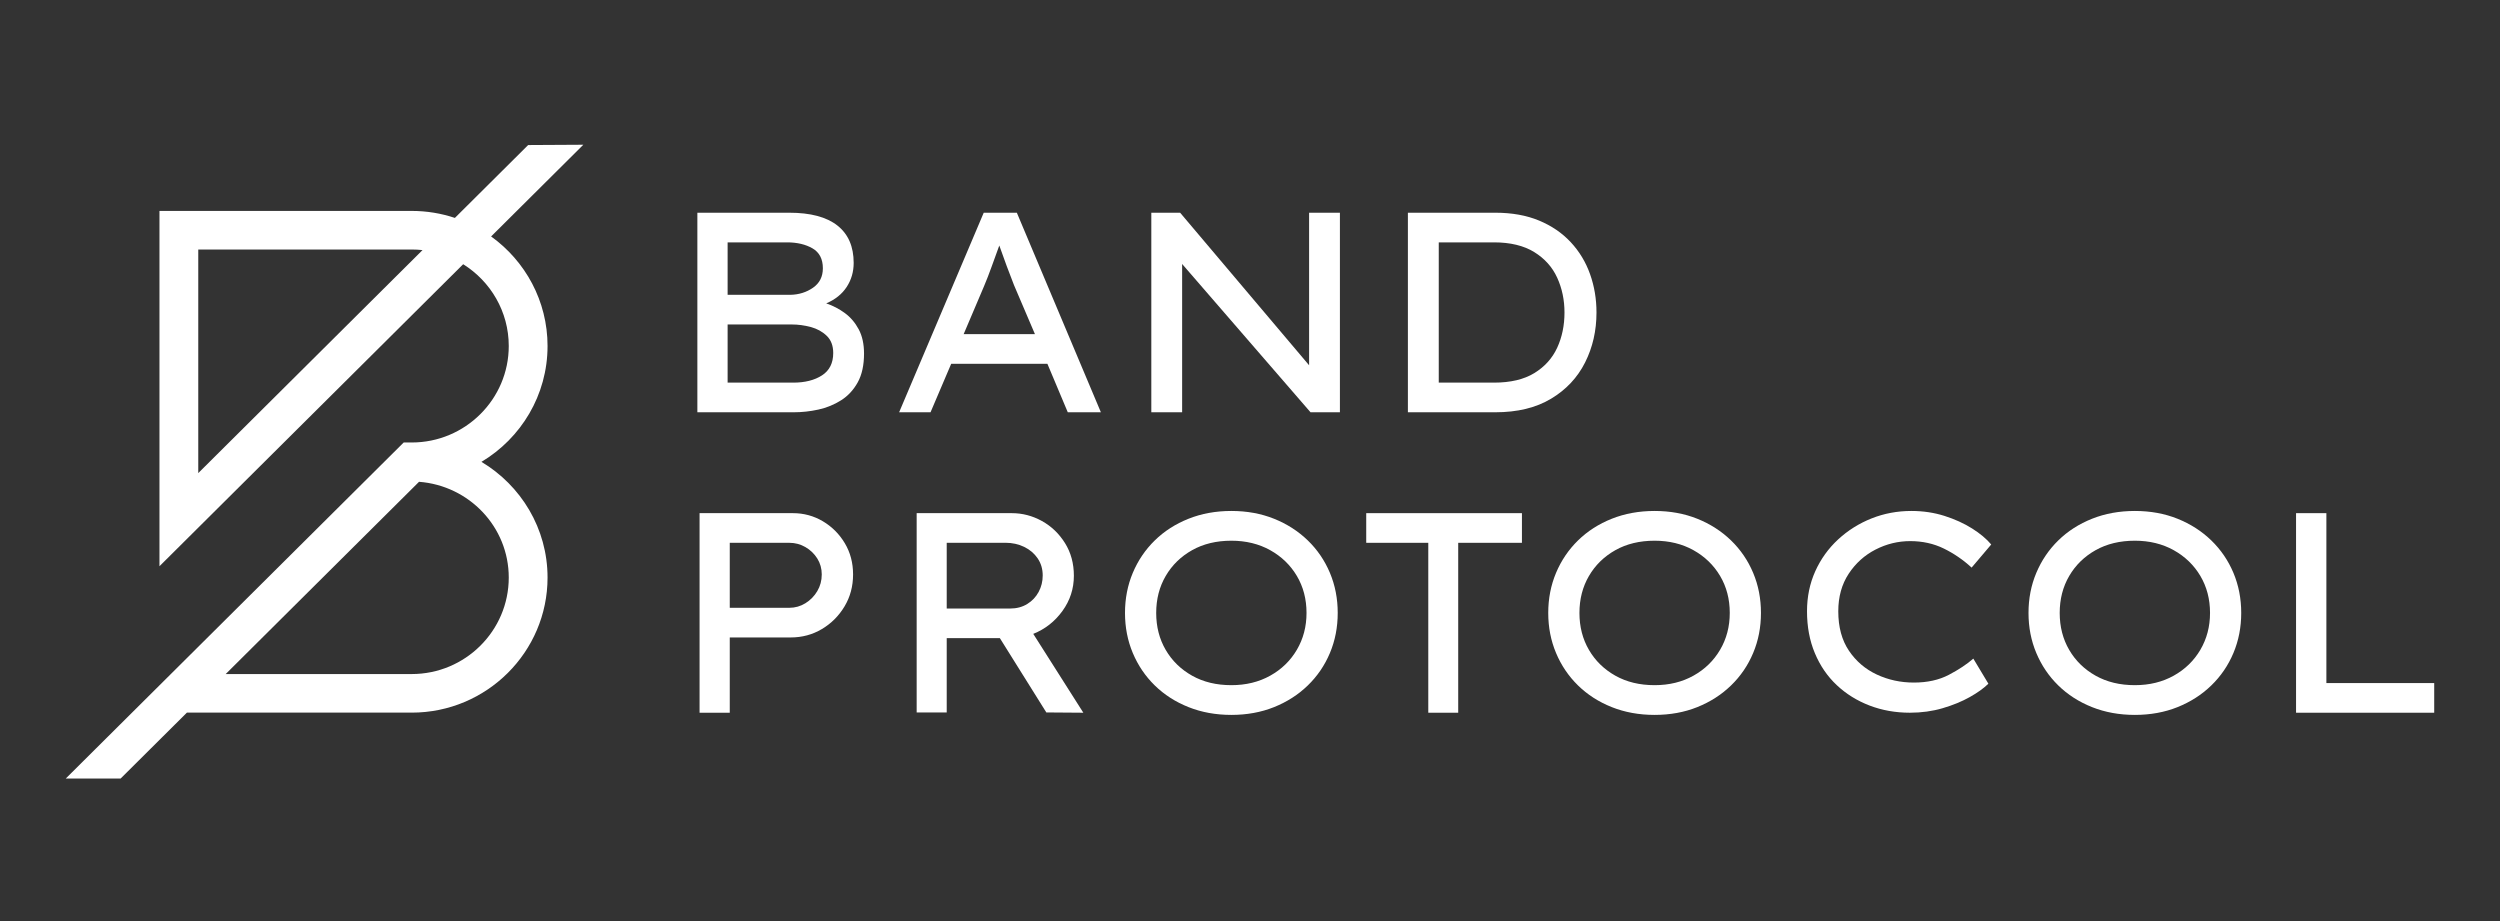<svg width="380" height="140" viewBox="0 0 380 140" fill="none" xmlns="http://www.w3.org/2000/svg">
<rect x="0" y="0" width="380" height="140" fill="#333333" stroke="none"/>
<path fill-rule="evenodd" clip-rule="evenodd" d="M124.947 57.054C123.811 57.791 122.35 58.16 120.561 58.16H110.598V49.32H120.348C121.314 49.32 122.278 49.45 123.244 49.709C124.209 49.97 125.018 50.418 125.671 51.053C126.324 51.688 126.65 52.555 126.65 53.653C126.65 55.185 126.082 56.318 124.947 57.054ZM110.598 36.84H119.625C121.157 36.84 122.449 37.143 123.499 37.75C124.549 38.357 125.075 39.368 125.075 40.783C125.075 42.054 124.577 43.037 123.584 43.73C122.59 44.423 121.441 44.785 120.136 44.813H110.598V36.84ZM128.417 47.587C127.551 46.951 126.607 46.46 125.586 46.113C126.948 45.535 127.984 44.704 128.694 43.621C129.402 42.538 129.758 41.318 129.758 39.96C129.758 37.476 128.935 35.583 127.288 34.283C125.642 32.983 123.201 32.333 119.966 32.333H106V62.666H120.646C121.896 62.666 123.144 62.53 124.393 62.255C125.642 61.981 126.792 61.511 127.842 60.847C128.892 60.182 129.737 59.272 130.376 58.116C131.015 56.961 131.333 55.502 131.333 53.739C131.333 52.295 131.064 51.067 130.524 50.056C129.984 49.046 129.282 48.222 128.417 47.587Z" fill="white"/>
<path fill-rule="evenodd" clip-rule="evenodd" d="M146.474 50.793L149.57 43.512C149.971 42.559 150.359 41.563 150.731 40.523C151.103 39.483 151.491 38.414 151.893 37.316C152.265 38.385 152.639 39.417 153.011 40.415C153.383 41.411 153.756 42.386 154.13 43.34L157.312 50.793H146.474ZM149.527 32.333L136.667 62.666H141.441L144.581 55.3H159.205L162.302 62.666H167.334L154.559 32.333H149.527Z" fill="white"/>
<path fill-rule="evenodd" clip-rule="evenodd" d="M198.983 36.84V42.3V55.519L179.381 32.333H175V36.84V62.666H179.684V50.056V40.125L199.2 62.666H203.667V59.616V36.84V32.333H198.983V36.84Z" fill="white"/>
<path fill-rule="evenodd" clip-rule="evenodd" d="M236.694 52.852C235.956 54.455 234.797 55.741 233.219 56.709C231.641 57.677 229.592 58.16 227.073 58.16H218.691V36.84H227.073C229.564 36.84 231.605 37.332 233.198 38.313C234.79 39.295 235.956 40.596 236.694 42.214C237.432 43.831 237.802 45.593 237.802 47.499C237.802 49.464 237.432 51.248 236.694 52.852ZM241.689 41.671C241.038 39.837 240.061 38.219 238.757 36.818C237.454 35.418 235.847 34.319 233.936 33.525C232.024 32.73 229.81 32.333 227.291 32.333H214V62.666H227.291C230.649 62.666 233.472 61.981 235.76 60.608C238.048 59.237 239.77 57.402 240.929 55.105C242.087 52.808 242.666 50.273 242.666 47.499C242.666 45.449 242.341 43.506 241.689 41.671Z" fill="white"/>
<path fill-rule="evenodd" clip-rule="evenodd" d="M119.977 92.386C120.855 92.386 121.67 92.156 122.421 91.693C123.17 91.231 123.773 90.618 124.227 89.852C124.68 89.087 124.907 88.242 124.907 87.317C124.907 86.422 124.68 85.613 124.227 84.891C123.773 84.168 123.17 83.59 122.421 83.156C121.67 82.724 120.855 82.507 119.977 82.507H110.924V92.386H119.977ZM120.529 78C122.173 78 123.688 78.412 125.077 79.235C126.464 80.059 127.577 81.171 128.413 82.572C129.248 83.973 129.667 85.555 129.667 87.317C129.667 89.109 129.235 90.725 128.371 92.17C127.506 93.615 126.359 94.763 124.928 95.615C123.497 96.467 121.917 96.893 120.189 96.893H110.924V108.334H106.334V78H120.529Z" fill="white"/>
<path fill-rule="evenodd" clip-rule="evenodd" d="M152.825 82.501H143.901V92.497H153.544C154.53 92.497 155.398 92.265 156.145 91.805C156.891 91.343 157.469 90.73 157.878 89.965C158.287 89.201 158.492 88.371 158.492 87.477C158.492 86.496 158.238 85.631 157.731 84.881C157.223 84.131 156.539 83.547 155.679 83.128C154.819 82.71 153.867 82.501 152.825 82.501ZM163.229 87.52C163.229 89.482 162.651 91.263 161.494 92.865C160.338 94.465 158.858 95.626 157.055 96.348L164.667 108.334L159.042 108.291L151.979 96.996H143.901V108.291H139.333V78H153.797C155.404 78 156.927 78.397 158.365 79.19C159.803 79.984 160.972 81.102 161.875 82.544C162.777 83.987 163.229 85.645 163.229 87.52Z" fill="white"/>
<path fill-rule="evenodd" clip-rule="evenodd" d="M198.591 93.166C198.591 91.071 198.102 89.198 197.125 87.548C196.148 85.898 194.797 84.591 193.073 83.629C191.349 82.668 189.38 82.188 187.167 82.188C184.896 82.188 182.906 82.668 181.196 83.629C179.486 84.591 178.149 85.898 177.187 87.548C176.223 89.198 175.742 91.071 175.742 93.166C175.742 95.261 176.223 97.135 177.187 98.785C178.149 100.436 179.486 101.741 181.196 102.702C182.906 103.665 184.896 104.145 187.167 104.145C189.38 104.145 191.349 103.665 193.073 102.702C194.797 101.741 196.148 100.428 197.125 98.763C198.102 97.099 198.591 95.233 198.591 93.166ZM203.333 93.166C203.333 95.347 202.938 97.379 202.147 99.258C201.357 101.139 200.236 102.782 198.785 104.188C197.334 105.595 195.623 106.693 193.655 107.482C191.686 108.271 189.523 108.666 187.167 108.666C184.81 108.666 182.639 108.271 180.657 107.482C178.673 106.693 176.963 105.595 175.527 104.188C174.089 102.782 172.976 101.139 172.185 99.258C171.395 97.379 171 95.347 171 93.166C171 90.985 171.395 88.955 172.185 87.074C172.976 85.194 174.089 83.551 175.527 82.144C176.963 80.739 178.673 79.64 180.657 78.85C182.639 78.061 184.81 77.666 187.167 77.666C189.523 77.666 191.686 78.061 193.655 78.85C195.623 79.64 197.334 80.739 198.785 82.144C200.236 83.551 201.357 85.194 202.147 87.074C202.938 88.955 203.333 90.985 203.333 93.166Z" fill="white"/>
<path fill-rule="evenodd" clip-rule="evenodd" d="M217.1 108.334V82.507H207.667V78H231.334V82.507H221.648V108.334H217.1Z" fill="white"/>
<path fill-rule="evenodd" clip-rule="evenodd" d="M262.924 93.166C262.924 91.071 262.435 89.198 261.458 87.548C260.481 85.898 259.13 84.591 257.406 83.629C255.682 82.668 253.713 82.188 251.499 82.188C249.229 82.188 247.239 82.668 245.529 83.629C243.819 84.591 242.482 85.898 241.52 87.548C240.557 89.198 240.075 91.071 240.075 93.166C240.075 95.261 240.557 97.135 241.52 98.785C242.482 100.436 243.819 101.741 245.529 102.702C247.239 103.665 249.229 104.145 251.499 104.145C253.713 104.145 255.682 103.665 257.406 102.702C259.13 101.741 260.481 100.428 261.458 98.763C262.435 97.099 262.924 95.233 262.924 93.166ZM267.666 93.166C267.666 95.347 267.271 97.379 266.48 99.258C265.69 101.139 264.569 102.782 263.118 104.188C261.667 105.595 259.956 106.693 257.988 107.482C256.019 108.271 253.856 108.666 251.499 108.666C249.143 108.666 246.973 108.271 244.99 107.482C243.007 106.693 241.297 105.595 239.86 104.188C238.423 102.782 237.309 101.139 236.519 99.258C235.728 97.379 235.333 95.347 235.333 93.166C235.333 90.985 235.728 88.955 236.519 87.074C237.309 85.194 238.423 83.551 239.86 82.144C241.297 80.739 243.007 79.64 244.99 78.85C246.973 78.061 249.143 77.666 251.499 77.666C253.856 77.666 256.019 78.061 257.988 78.85C259.956 79.64 261.667 80.739 263.118 82.144C264.569 83.551 265.69 85.194 266.48 87.074C267.271 88.955 267.666 90.985 267.666 93.166Z" fill="white"/>
<path fill-rule="evenodd" clip-rule="evenodd" d="M302.234 103.921C301.543 104.607 300.599 105.285 299.404 105.956C298.209 106.627 296.833 107.191 295.277 107.648C293.722 108.104 292.065 108.333 290.308 108.333C288.118 108.333 286.074 107.969 284.172 107.241C282.271 106.512 280.607 105.477 279.181 104.135C277.755 102.794 276.647 101.173 275.855 99.274C275.061 97.376 274.666 95.256 274.666 92.914C274.666 90.716 275.083 88.688 275.919 86.832C276.754 84.976 277.914 83.363 279.397 81.993C280.881 80.622 282.574 79.559 284.474 78.802C286.376 78.046 288.392 77.666 290.524 77.666C292.31 77.666 293.988 77.917 295.558 78.416C297.128 78.916 298.525 79.552 299.75 80.322C300.974 81.093 301.946 81.906 302.666 82.763L299.685 86.276C298.417 85.105 297.013 84.142 295.472 83.384C293.931 82.629 292.223 82.249 290.351 82.249C288.507 82.249 286.75 82.678 285.08 83.534C283.409 84.391 282.048 85.619 280.996 87.218C279.945 88.817 279.419 90.716 279.419 92.914C279.419 95.313 279.959 97.311 281.039 98.91C282.12 100.51 283.531 101.715 285.274 102.529C287.017 103.344 288.896 103.75 290.913 103.75C292.958 103.75 294.729 103.358 296.228 102.572C297.725 101.787 298.964 100.966 299.944 100.109L302.234 103.921Z" fill="white"/>
<path fill-rule="evenodd" clip-rule="evenodd" d="M335.924 93.166C335.924 91.071 335.434 89.198 334.458 87.548C333.481 85.898 332.13 84.591 330.405 83.629C328.681 82.668 326.712 82.188 324.5 82.188C322.229 82.188 320.238 82.668 318.528 83.629C316.818 84.591 315.481 85.898 314.519 87.548C313.556 89.198 313.075 91.071 313.075 93.166C313.075 95.261 313.556 97.135 314.519 98.785C315.481 100.436 316.818 101.741 318.528 102.702C320.238 103.665 322.229 104.145 324.5 104.145C326.712 104.145 328.681 103.665 330.405 102.702C332.13 101.741 333.481 100.428 334.458 98.763C335.434 97.099 335.924 95.233 335.924 93.166ZM340.666 93.166C340.666 95.347 340.27 97.379 339.481 99.258C338.689 101.139 337.569 102.782 336.117 104.188C334.666 105.595 332.956 106.693 330.988 107.482C329.019 108.271 326.855 108.666 324.5 108.666C322.142 108.666 319.973 108.271 317.99 107.482C316.007 106.693 314.296 105.595 312.86 104.188C311.422 102.782 310.309 101.139 309.519 99.258C308.727 97.379 308.333 95.347 308.333 93.166C308.333 90.985 308.727 88.955 309.519 87.074C310.309 85.194 311.422 83.551 312.86 82.144C314.296 80.739 316.007 79.64 317.99 78.85C319.973 78.061 322.142 77.666 324.5 77.666C326.855 77.666 329.019 78.061 330.988 78.85C332.956 79.64 334.666 80.739 336.117 82.144C337.569 83.551 338.689 85.194 339.481 87.074C340.27 88.955 340.666 90.985 340.666 93.166Z" fill="white"/>
<path fill-rule="evenodd" clip-rule="evenodd" d="M370 103.827V108.334H349V78H353.61V103.827H370Z" fill="white"/>
<path fill-rule="evenodd" clip-rule="evenodd" d="M77.331 87.79C77.331 95.877 70.716 102.456 62.583 102.456H34.306L63.693 73.234C71.3 73.81 77.331 80.08 77.331 87.79ZM30.136 71.911V37.925H62.583C63.137 37.925 63.684 37.955 64.223 38.015L30.136 71.911ZM83.228 52.592C83.228 45.746 79.842 39.673 74.648 35.941L88.667 22L80.28 22.048L69.142 33.123C67.081 32.434 64.875 32.061 62.583 32.061H24.239V86.067L70.403 40.161C74.561 42.758 77.331 47.359 77.331 52.592C77.331 60.679 70.716 67.258 62.583 67.258H61.362L10 118.333H18.339L28.409 108.32H62.583C73.966 108.32 83.228 99.11 83.228 87.79C83.228 80.324 79.188 73.796 73.18 70.202C79.194 66.609 83.228 60.062 83.228 52.592Z" fill="white"/>
</svg>
